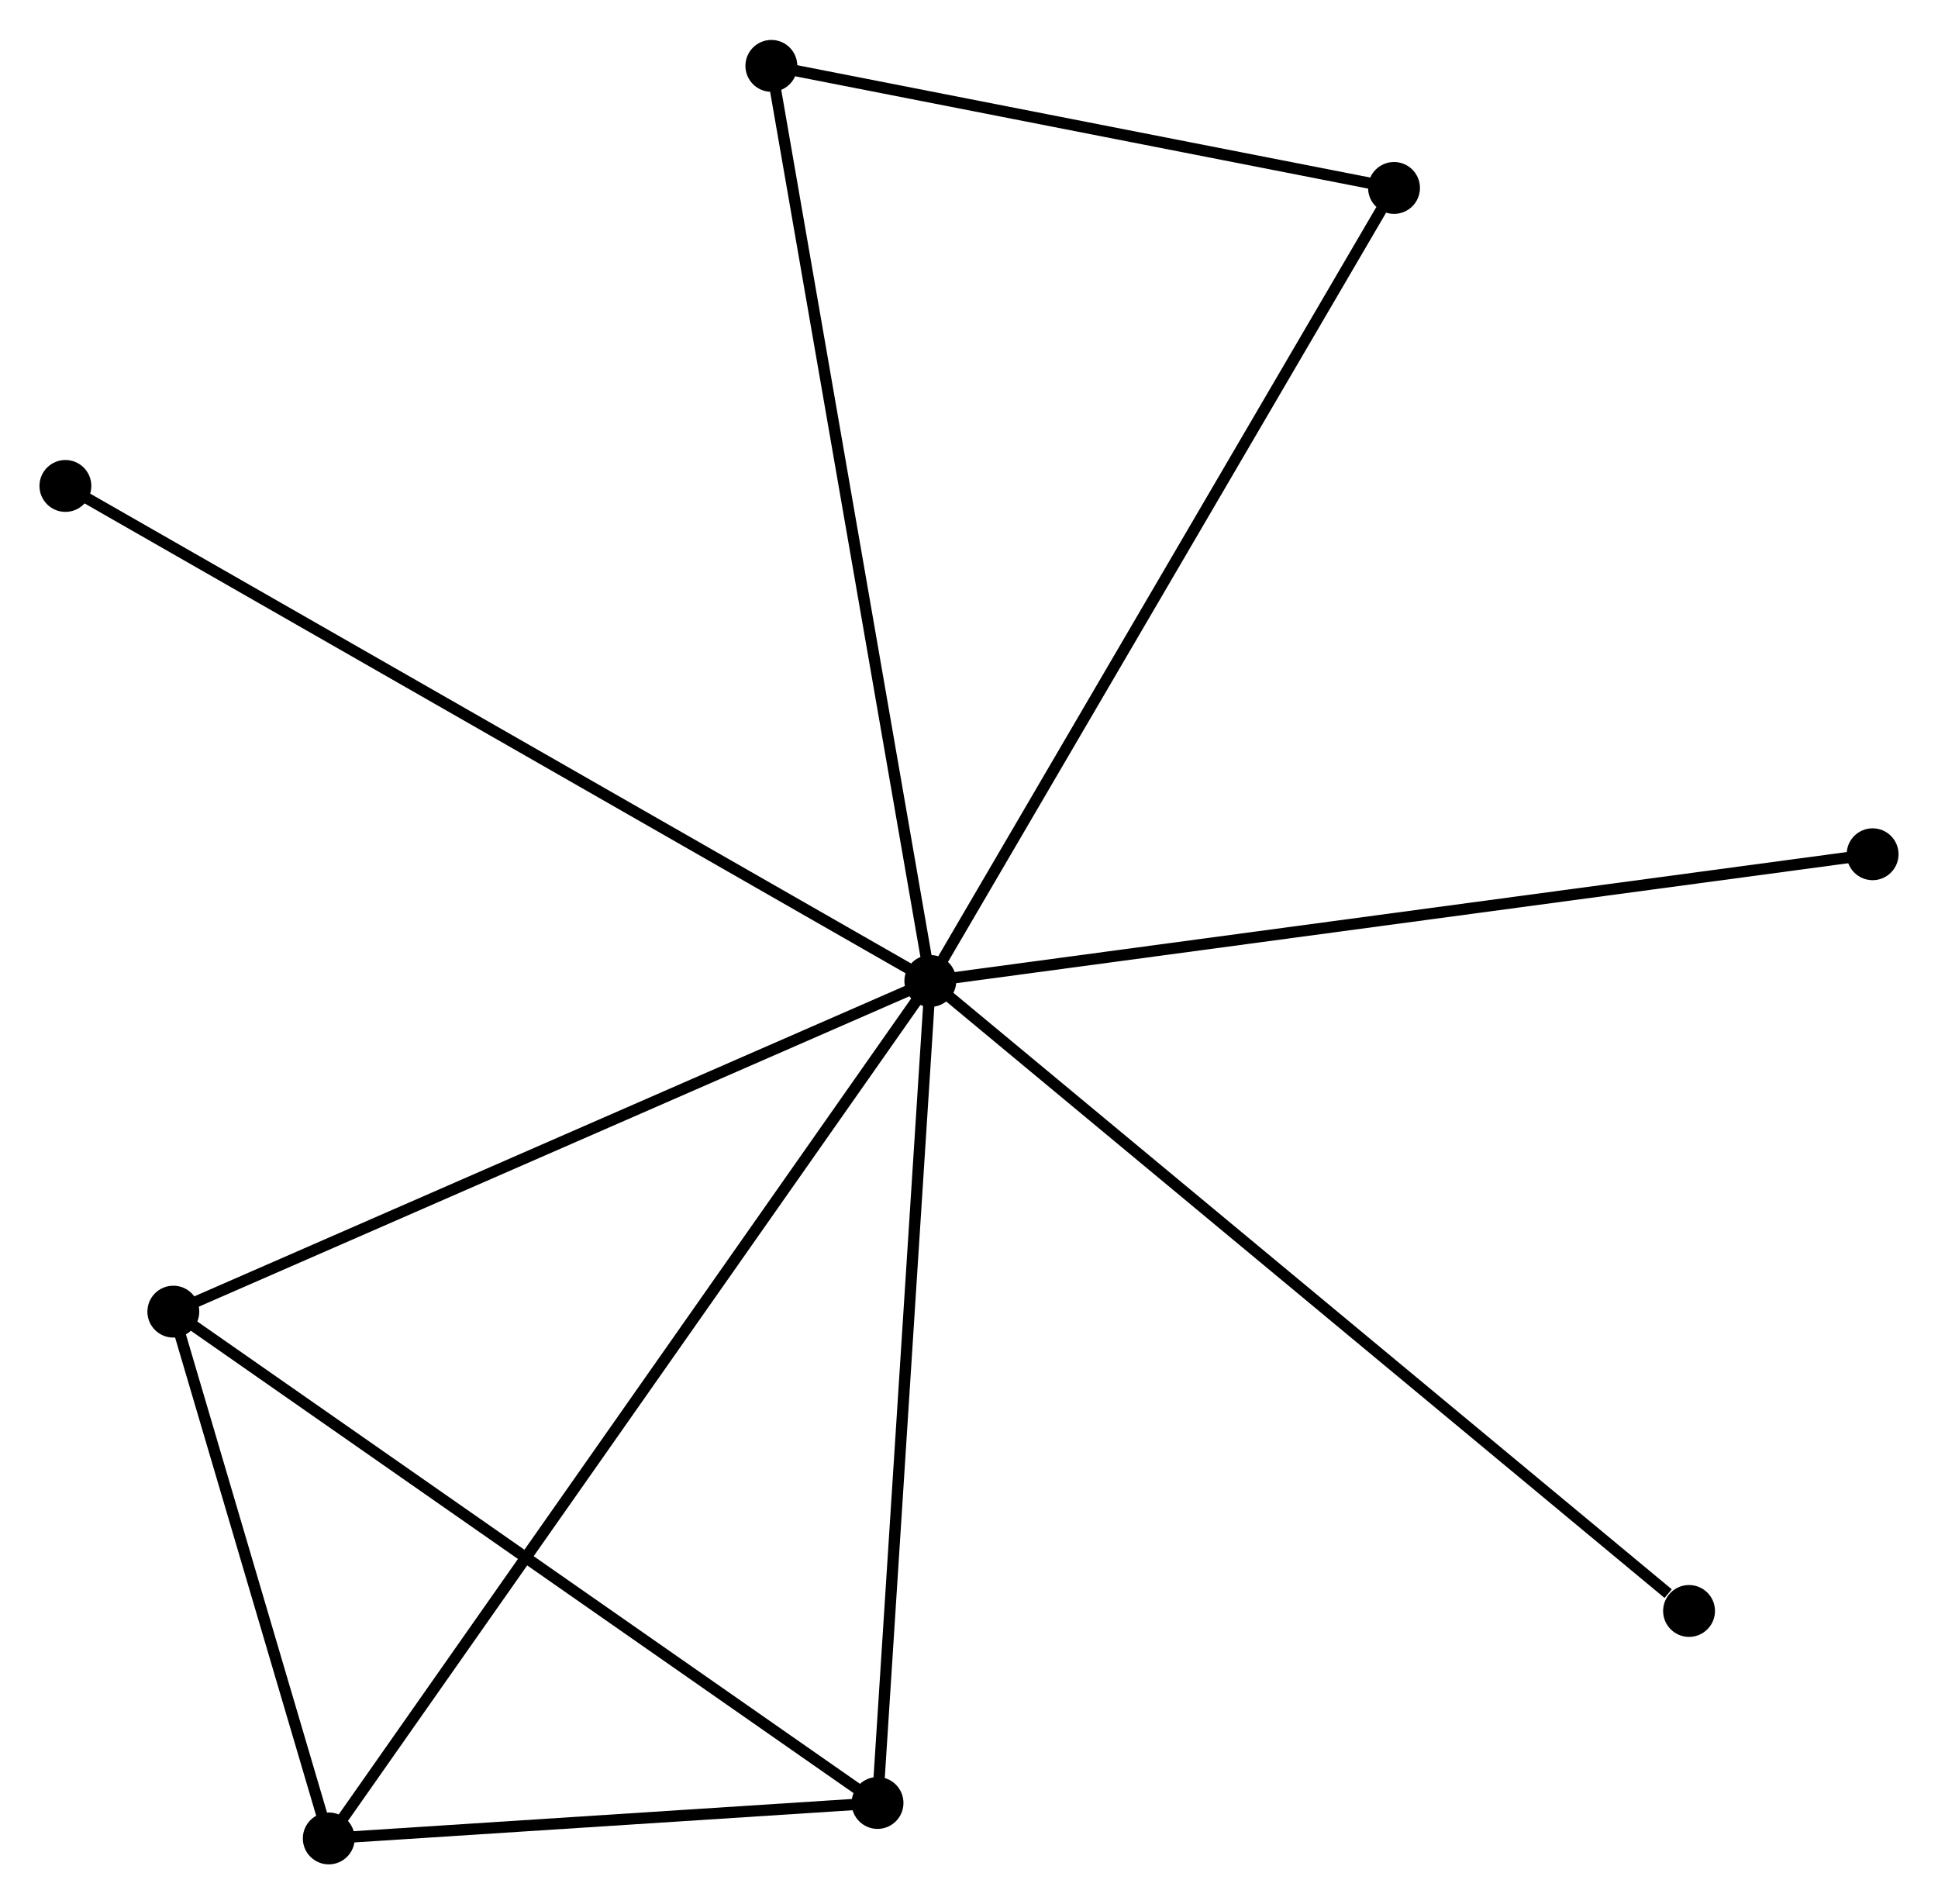<?xml version="1.0" encoding="UTF-8" standalone="no"?>
<!DOCTYPE svg PUBLIC "-//W3C//DTD SVG 1.1//EN"
 "http://www.w3.org/Graphics/SVG/1.1/DTD/svg11.dtd">
<!-- Generated by graphviz version 2.36.0 (20140111.2315)
 -->
<!-- Title: %3 Pages: 1 -->
<svg width="172pt" height="169pt"
 viewBox="0.00 0.00 171.86 168.78" xmlns="http://www.w3.org/2000/svg" xmlns:xlink="http://www.w3.org/1999/xlink">
<g id="graph0" class="graph" transform="scale(1 1) rotate(0) translate(4 164.78)">
<title>%3</title>
<!-- 0 -->
<g id="node1" class="node"><title>0</title>
<ellipse fill="black" stroke="black" cx="78.501" cy="-77.834" rx="1.8" ry="1.8"/>
</g>
<!-- 1 -->
<g id="node2" class="node"><title>1</title>
<ellipse fill="black" stroke="black" cx="73.818" cy="-4.946" rx="1.8" ry="1.8"/>
</g>
<!-- 0&#45;&#45;1 -->
<g id="edge1" class="edge"><title>0&#45;&#45;1</title>
<path fill="none" stroke="black" d="M78.385,-76.032C77.743,-66.036 74.621,-17.459 73.947,-6.952"/>
</g>
<!-- 2 -->
<g id="node3" class="node"><title>2</title>
<ellipse fill="black" stroke="black" cx="25.155" cy="-1.8" rx="1.8" ry="1.8"/>
</g>
<!-- 0&#45;&#45;2 -->
<g id="edge2" class="edge"><title>0&#45;&#45;2</title>
<path fill="none" stroke="black" d="M77.386,-76.246C70.444,-66.351 33.187,-13.249 26.263,-3.379"/>
</g>
<!-- 3 -->
<g id="node4" class="node"><title>3</title>
<ellipse fill="black" stroke="black" cx="11.371" cy="-48.512" rx="1.8" ry="1.8"/>
</g>
<!-- 0&#45;&#45;3 -->
<g id="edge3" class="edge"><title>0&#45;&#45;3</title>
<path fill="none" stroke="black" d="M76.841,-77.109C67.635,-73.088 22.896,-53.546 13.219,-49.319"/>
</g>
<!-- 4 -->
<g id="node5" class="node"><title>4</title>
<ellipse fill="black" stroke="black" cx="119.621" cy="-148.155" rx="1.8" ry="1.8"/>
</g>
<!-- 0&#45;&#45;4 -->
<g id="edge4" class="edge"><title>0&#45;&#45;4</title>
<path fill="none" stroke="black" d="M79.517,-79.572C85.157,-89.217 112.561,-136.083 118.489,-146.219"/>
</g>
<!-- 5 -->
<g id="node6" class="node"><title>5</title>
<ellipse fill="black" stroke="black" cx="64.403" cy="-158.98" rx="1.8" ry="1.8"/>
</g>
<!-- 0&#45;&#45;5 -->
<g id="edge5" class="edge"><title>0&#45;&#45;5</title>
<path fill="none" stroke="black" d="M78.152,-79.84C76.202,-91.067 66.658,-146.001 64.739,-157.044"/>
</g>
<!-- 6 -->
<g id="node7" class="node"><title>6</title>
<ellipse fill="black" stroke="black" cx="1.8" cy="-121.731" rx="1.8" ry="1.8"/>
</g>
<!-- 0&#45;&#45;6 -->
<g id="edge6" class="edge"><title>0&#45;&#45;6</title>
<path fill="none" stroke="black" d="M76.899,-78.751C66.917,-84.464 13.349,-115.121 3.393,-120.819"/>
</g>
<!-- 7 -->
<g id="node8" class="node"><title>7</title>
<ellipse fill="black" stroke="black" cx="162.061" cy="-89.071" rx="1.8" ry="1.8"/>
</g>
<!-- 0&#45;&#45;7 -->
<g id="edge7" class="edge"><title>0&#45;&#45;7</title>
<path fill="none" stroke="black" d="M80.566,-78.112C92.127,-79.666 148.696,-87.274 160.067,-88.803"/>
</g>
<!-- 8 -->
<g id="node9" class="node"><title>8</title>
<ellipse fill="black" stroke="black" cx="145.783" cy="-21.971" rx="1.8" ry="1.8"/>
</g>
<!-- 0&#45;&#45;8 -->
<g id="edge8" class="edge"><title>0&#45;&#45;8</title>
<path fill="none" stroke="black" d="M80.164,-76.453C89.391,-68.792 134.233,-31.562 143.931,-23.509"/>
</g>
<!-- 1&#45;&#45;2 -->
<g id="edge9" class="edge"><title>1&#45;&#45;2</title>
<path fill="none" stroke="black" d="M71.727,-4.81C63.722,-4.293 35.081,-2.442 27.184,-1.931"/>
</g>
<!-- 1&#45;&#45;3 -->
<g id="edge10" class="edge"><title>1&#45;&#45;3</title>
<path fill="none" stroke="black" d="M72.274,-6.022C63.71,-11.998 22.092,-41.033 13.09,-47.313"/>
</g>
<!-- 2&#45;&#45;3 -->
<g id="edge11" class="edge"><title>2&#45;&#45;3</title>
<path fill="none" stroke="black" d="M24.562,-3.807C22.295,-11.491 14.183,-38.984 11.946,-46.564"/>
</g>
<!-- 4&#45;&#45;5 -->
<g id="edge12" class="edge"><title>4&#45;&#45;5</title>
<path fill="none" stroke="black" d="M117.783,-148.515C109.4,-150.159 74.818,-156.938 66.304,-158.607"/>
</g>
</g>
</svg>
